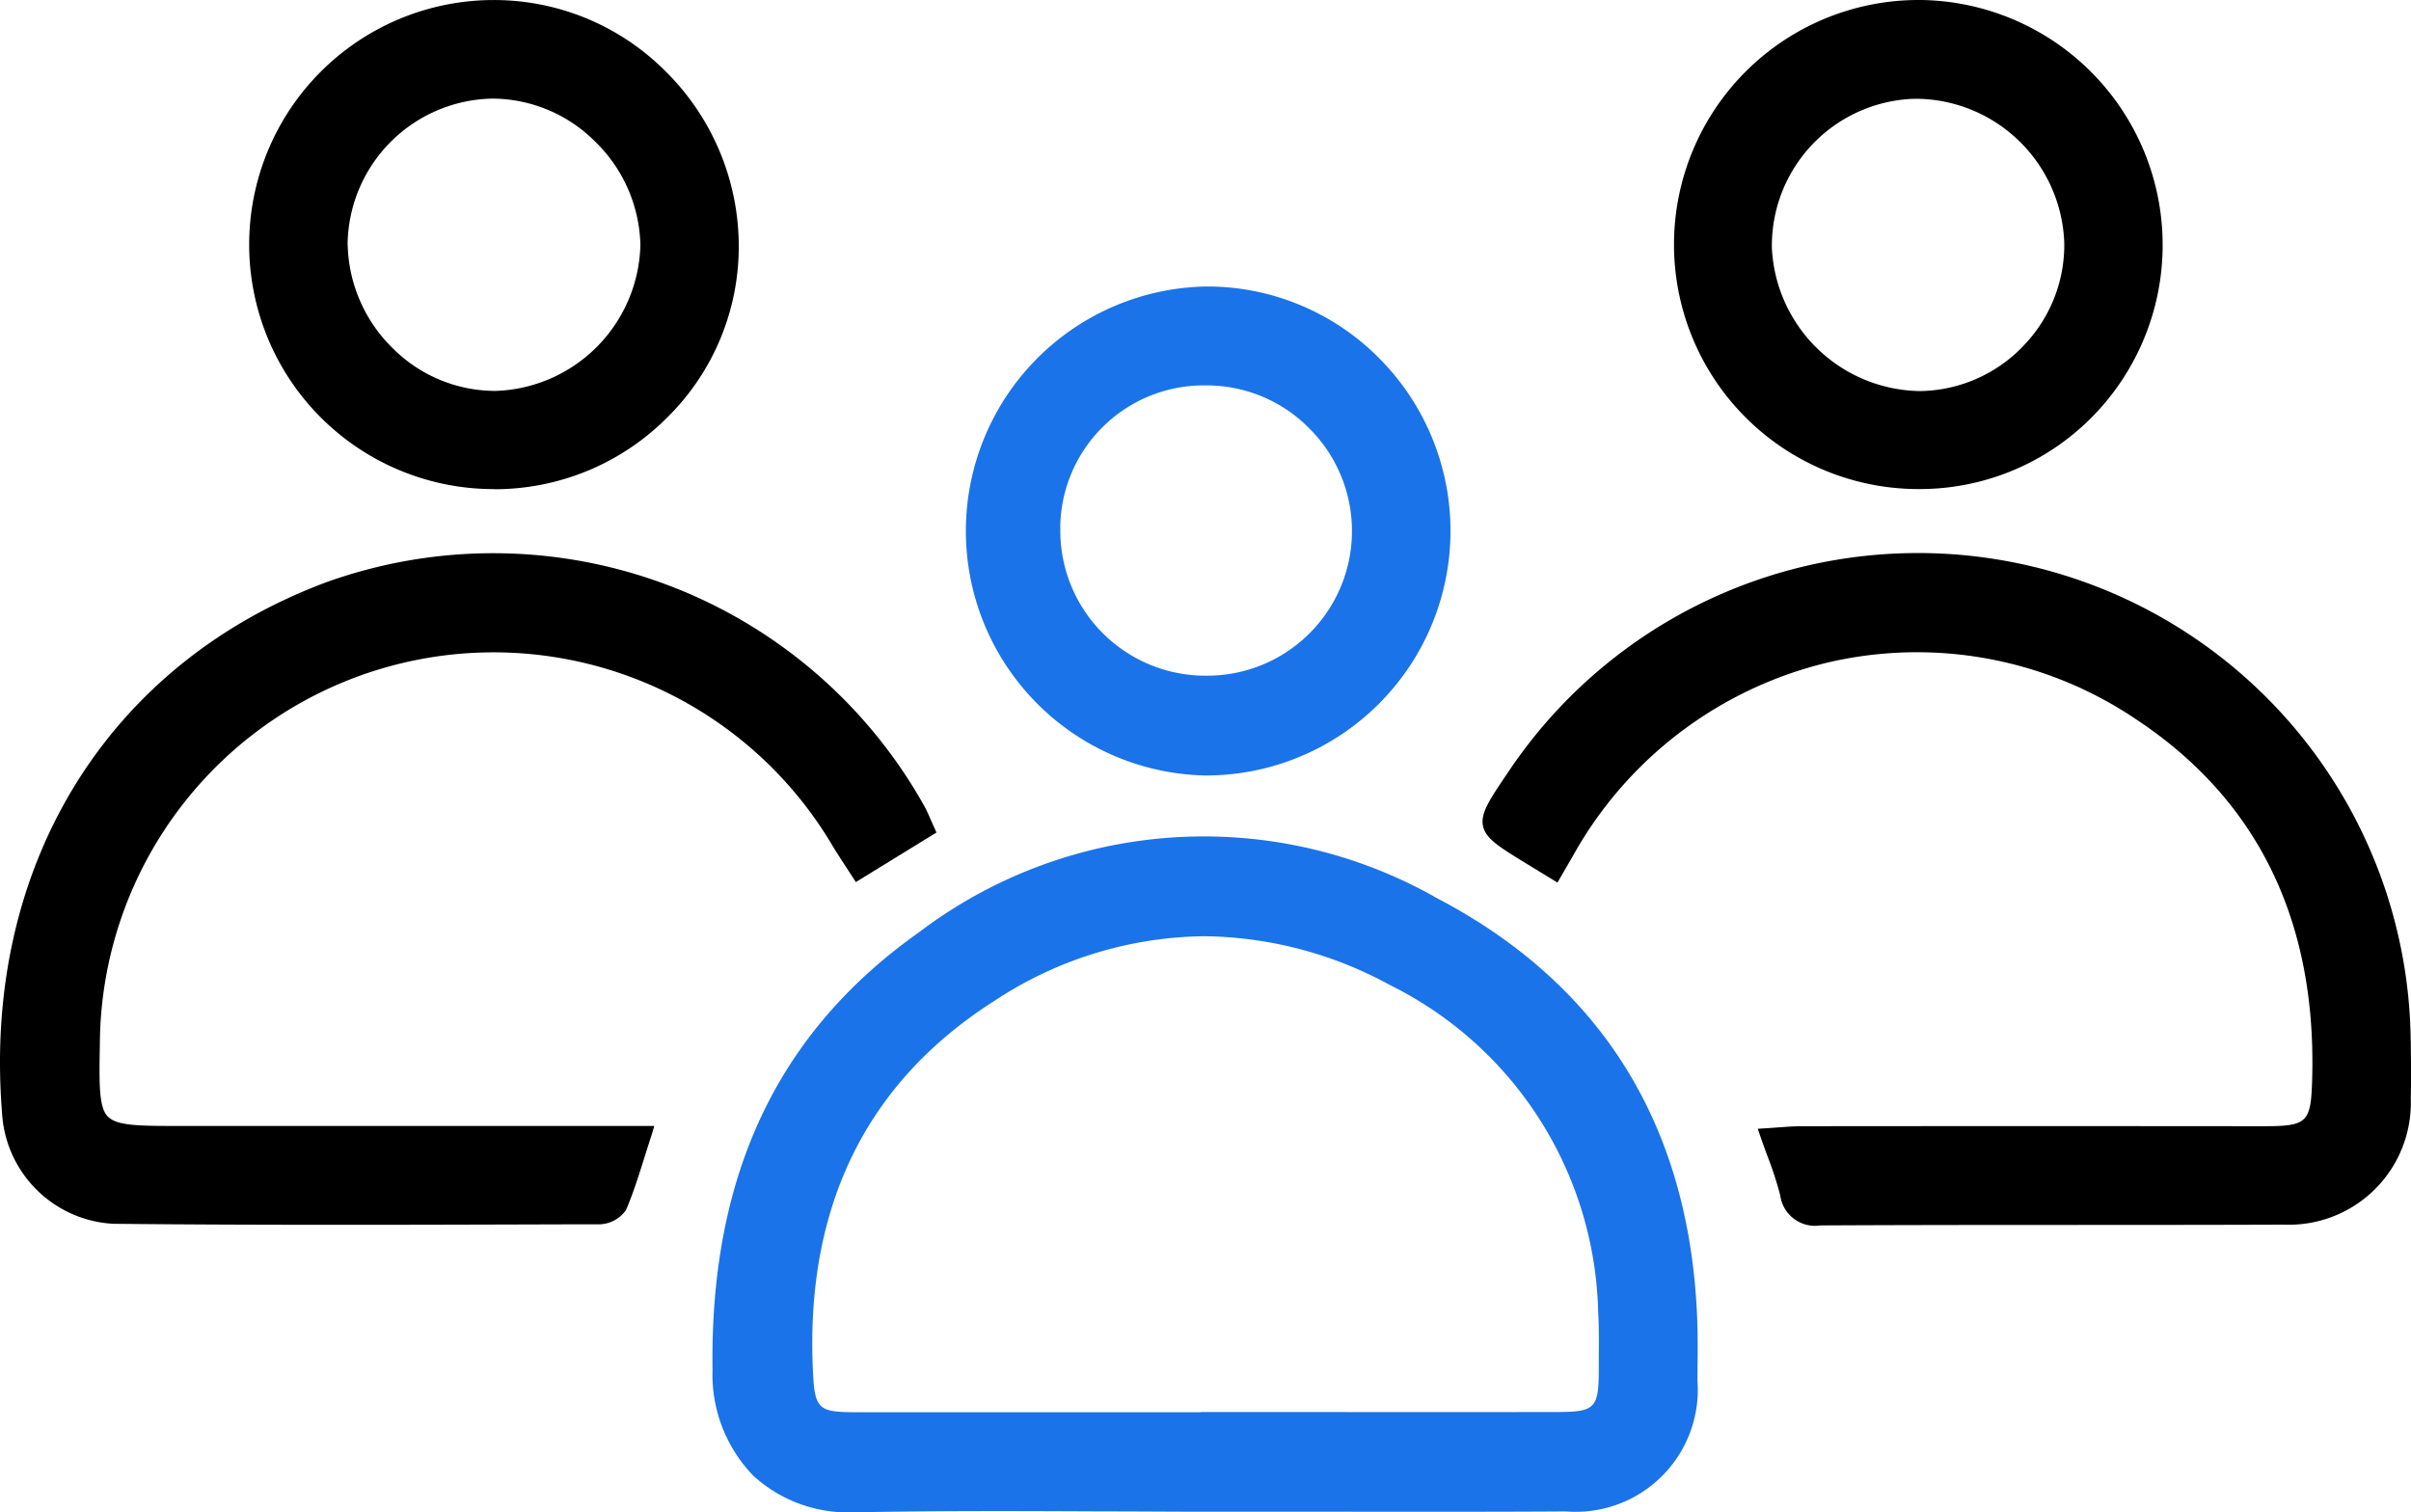 <svg id="Group_35468" data-name="Group 35468" xmlns="http://www.w3.org/2000/svg" width="73.701" height="46.235" viewBox="0 0 73.701 46.235">
  <g id="Group_35469" data-name="Group 35469" transform="translate(0 0)">
    <path id="Path_96596" data-name="Path 96596" d="M41.332,24.465a14.4,14.4,0,0,0-15.741,1.089c-4.335,3.063-6.4,7.439-6.317,13.379a4.45,4.45,0,0,0,1.24,3.232,4.287,4.287,0,0,0,3.056,1.126l.128,0c2.5-.052,5.042-.04,7.5-.029,1.061,0,2.121.01,3.182.01l.168,0q1.568,0,3.135,0c2.516,0,5.116.008,7.674-.009a3.732,3.732,0,0,0,4.025-4l0-.189c.006-.476.012-.968,0-1.453-.164-6.049-2.874-10.476-8.055-13.154M22.34,38.9c-.218-4.978,1.648-8.76,5.547-11.243A11.852,11.852,0,0,1,34.3,25.678a12.082,12.082,0,0,1,5.68,1.492,11.439,11.439,0,0,1,6.366,9.988c.027.441.024.9.02,1.332l0,.386c0,1.248-.1,1.348-1.313,1.349q-3.77.005-7.541,0H34.2v.006H23.685c-1.2,0-1.291-.087-1.345-1.332" transform="translate(2.507 2.944)" fill="#1a73e9"/>
    <path id="Path_96597" data-name="Path 96597" d="M3.3,32.195c-.281-.286-.269-.983-.247-2.249a12.035,12.035,0,0,1,22.4-6.029c.129.215.267.424.409.642l.3.462,2.465-1.515-.182-.406c-.064-.149-.116-.264-.175-.376a15.1,15.1,0,0,0-18.266-6.88C3.277,18.336-.536,24.549.061,32.056a3.6,3.6,0,0,0,3.4,3.412c2.322.024,4.664.031,7,.031,2.3,0,4.585-.007,6.835-.014l.994,0a1.026,1.026,0,0,0,.846-.437c.216-.505.379-1.02.566-1.616.073-.232.149-.474.233-.729L20,32.477H5.509c-1.243,0-1.928,0-2.207-.284" transform="translate(0 1.946)"/>
    <path id="Path_96598" data-name="Path 96598" d="M68.475,29.893a15.063,15.063,0,0,0-27.6-8.219c-.561.828-.842,1.245-.758,1.633s.493.635,1.309,1.137l.967.59.477-.824a12.139,12.139,0,0,1,7.772-5.9A11.97,11.97,0,0,1,60.1,20.056c3.672,2.436,5.478,6.1,5.365,10.888-.034,1.445-.12,1.539-1.526,1.539h-.025q-7.03-.007-14.057,0c-.224,0-.449.017-.705.035-.128.01-.264.02-.414.029l-.223.014.072.21c.078.226.155.436.229.636a10.547,10.547,0,0,1,.386,1.19,1.073,1.073,0,0,0,1.226.919h.018c4.719-.025,9.437-.006,14.153-.024a3.728,3.728,0,0,0,3.878-3.858c.015-.594.006-1.2,0-1.738" transform="translate(5.217 1.948)"/>
    <path id="Path_96599" data-name="Path 96599" d="M14.228,14.956h.006a7.448,7.448,0,0,0,5.3-2.207,7.334,7.334,0,0,0,2.173-5.221A7.522,7.522,0,0,0,19.5,2.21,7.4,7.4,0,0,0,14.225,0h-.018a7.476,7.476,0,1,0,.02,14.952M9.75,7.476a4.508,4.508,0,0,1,4.414-4.462h.057a4.462,4.462,0,0,1,3.082,1.3A4.553,4.553,0,0,1,18.7,7.486a4.577,4.577,0,0,1-4.42,4.464,4.438,4.438,0,0,1-3.128-1.282,4.571,4.571,0,0,1-1.4-3.193" transform="translate(0.876 0.001)"/>
    <path id="Path_96600" data-name="Path 96600" d="M52.738,14.952h.018a7.406,7.406,0,0,0,5.268-2.162A7.49,7.49,0,0,0,52.844,0h-.061a7.476,7.476,0,1,0-.044,14.952m3.2-4.35a4.446,4.446,0,0,1-3.152,1.354,4.6,4.6,0,0,1-4.51-4.372A4.494,4.494,0,0,1,52.656,3.02h.077a4.563,4.563,0,0,1,4.482,4.413,4.43,4.43,0,0,1-1.28,3.171" transform="translate(5.887 0)"/>
    <path id="Path_96601" data-name="Path 96601" d="M33.448,22.7h.034a7.478,7.478,0,0,0,5.3-12.749,7.391,7.391,0,0,0-5.266-2.2h-.026A7.476,7.476,0,0,0,33.448,22.7m-4.422-7.582A4.388,4.388,0,0,1,33.5,10.775h.019A4.4,4.4,0,0,1,36.651,12.1,4.424,4.424,0,0,1,33.5,19.649h-.05a4.434,4.434,0,0,1-4.421-4.532" transform="translate(3.384 1.008)" fill="#1a73e9"/>
  </g>
</svg>

